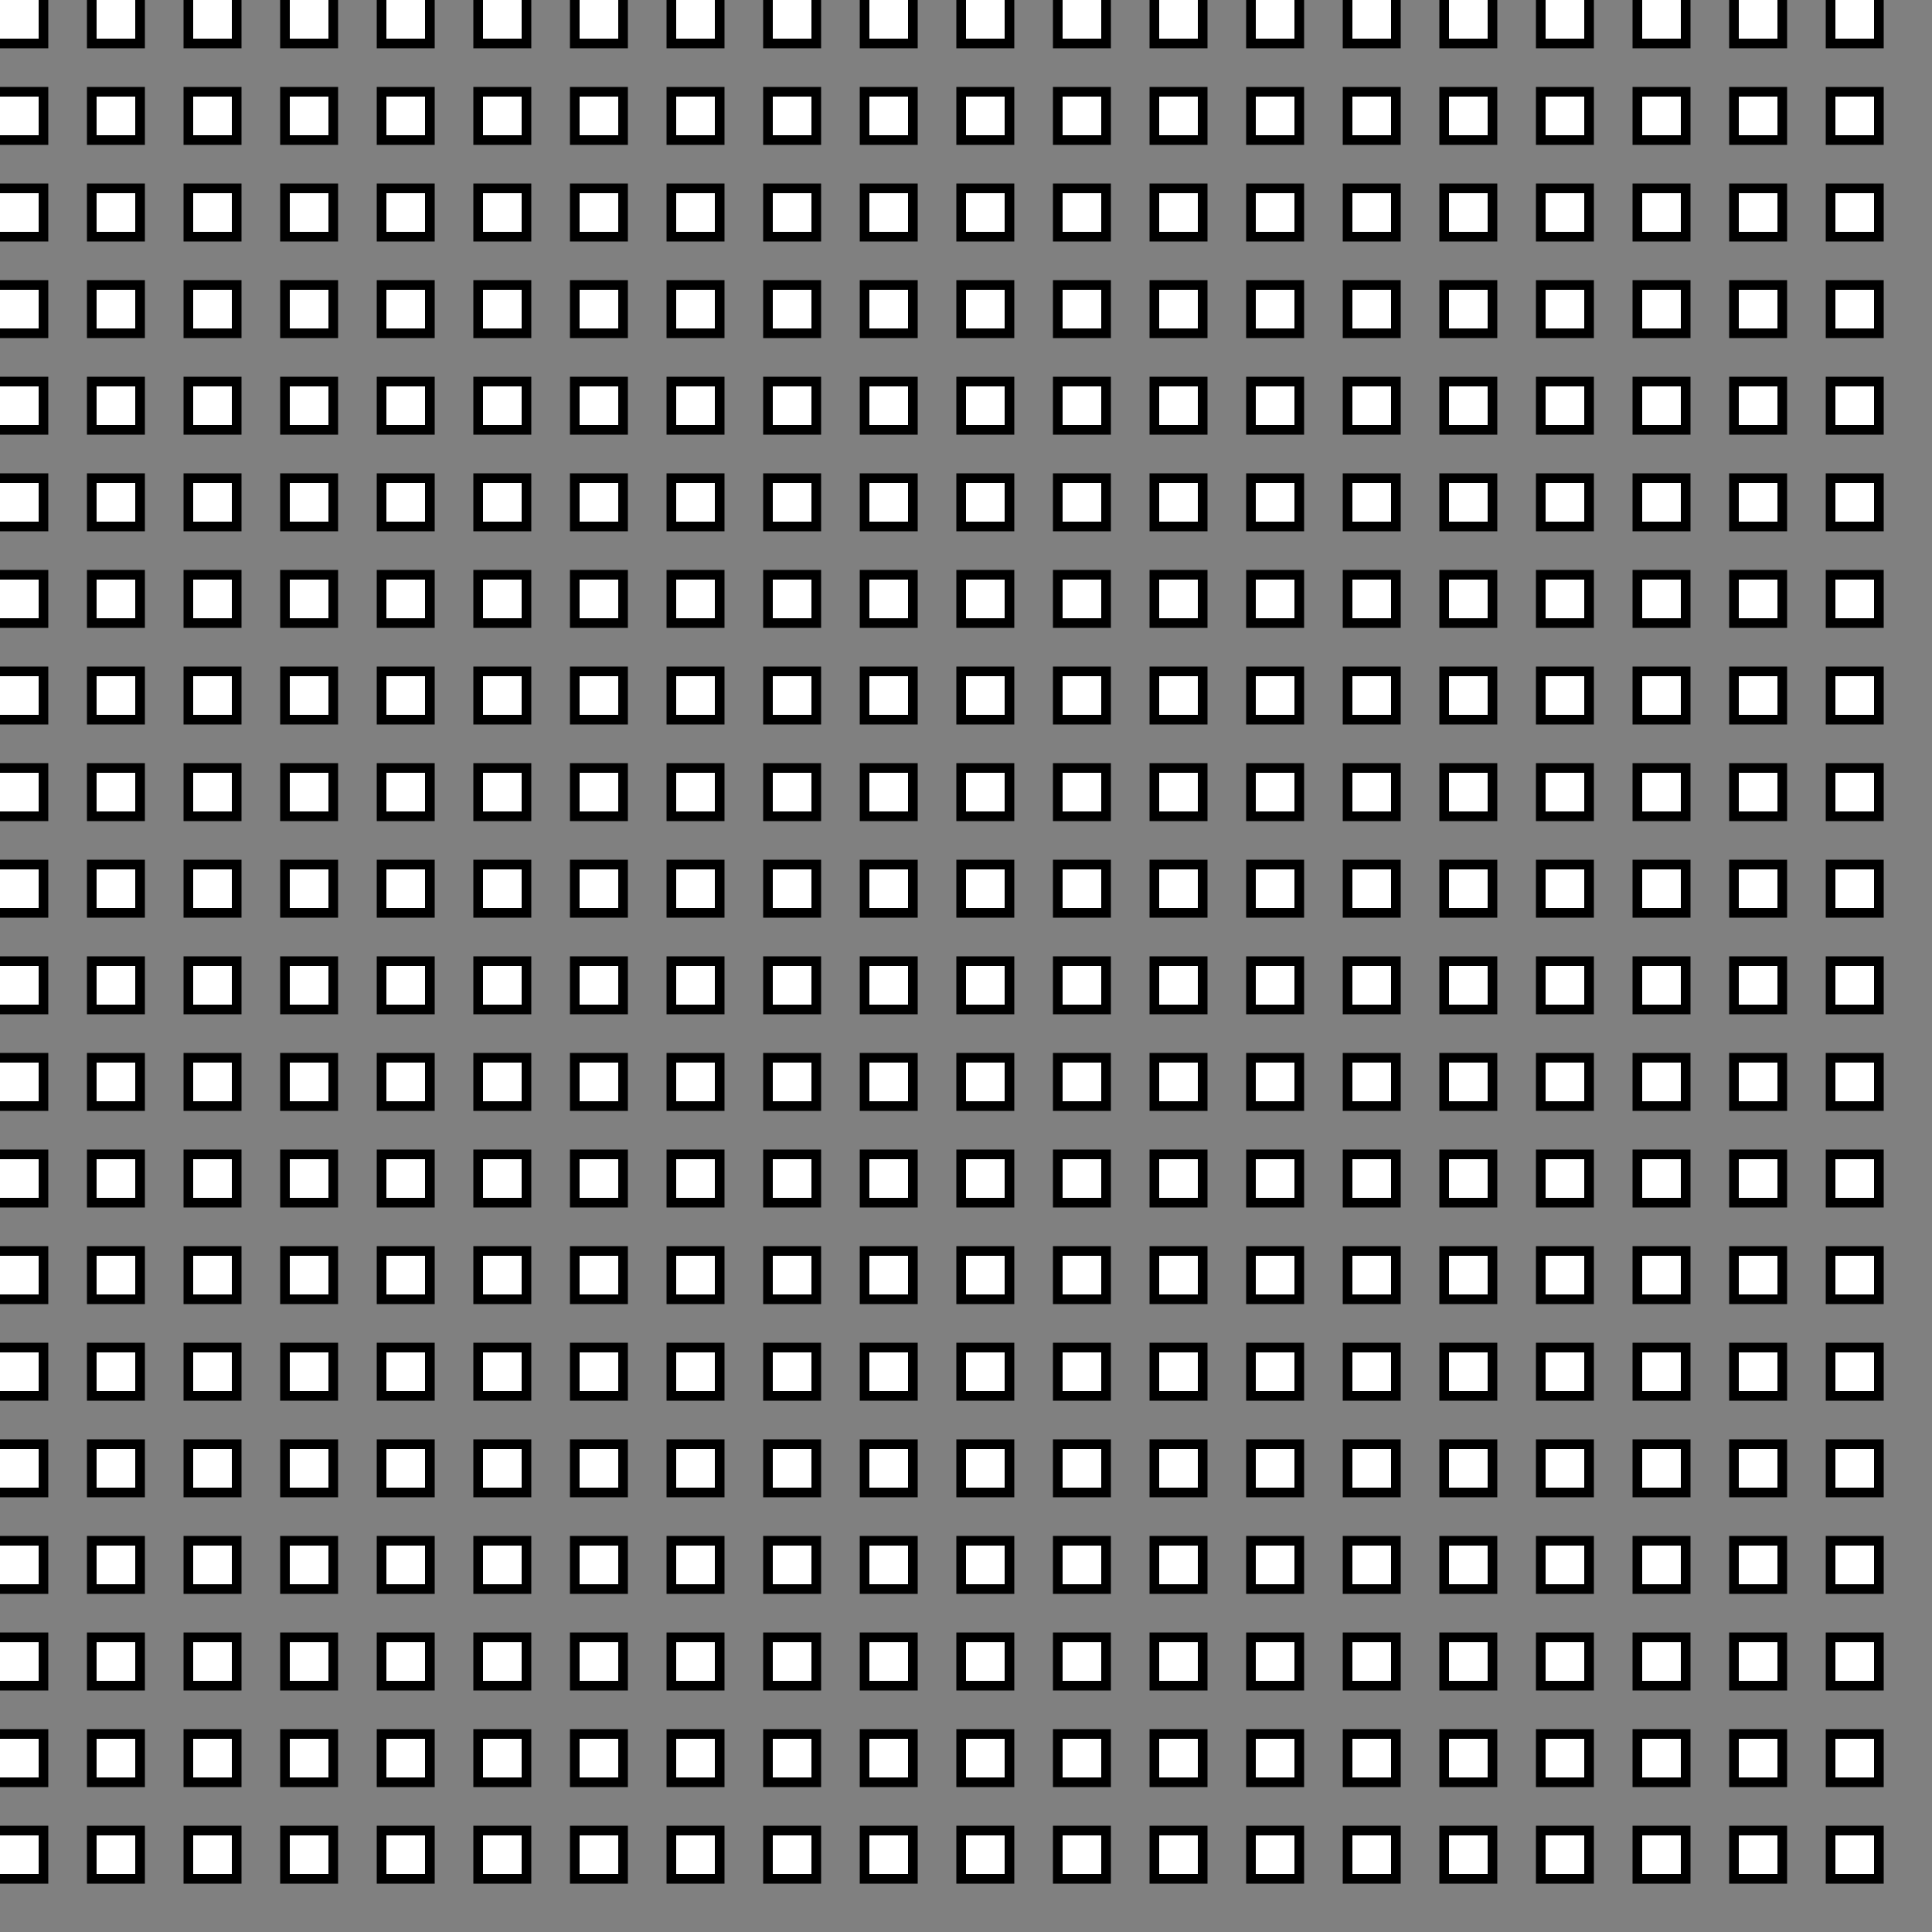 <?xml version="1.0" encoding="utf-8"?>
<!-- Generator: Adobe Illustrator 16.0.0, SVG Export Plug-In . SVG Version: 6.00 Build 0)  -->
<!DOCTYPE svg PUBLIC "-//W3C//DTD SVG 1.1//EN" "http://www.w3.org/Graphics/SVG/1.1/DTD/svg11.dtd">
<svg version="1.1" id="Layer_1" xmlns="http://www.w3.org/2000/svg" xmlns:xlink="http://www.w3.org/1999/xlink" x="0px" y="0px"
	 width="200px" height="200px" viewBox="0 0 200 200" enable-background="new 0 0 200 200" xml:space="preserve">
<rect x="0" y="0" width="200" height="200" fill="#808080" stroke="none"/>
<rect x="-0.5" y="-0.5" fill="#FFFFFF" stroke="#000000" stroke-miterlimit="10" width="5" height="5"/>
<rect x="9.5" y="-0.5" fill="#FFFFFF" stroke="#000000" stroke-miterlimit="10" width="5" height="5"/>
<rect x="19.5" y="-0.5" fill="#FFFFFF" stroke="#000000" stroke-miterlimit="10" width="5" height="5"/>
<rect x="29.5" y="-0.5" fill="#FFFFFF" stroke="#000000" stroke-miterlimit="10" width="5" height="5"/>
<rect x="39.5" y="-0.5" fill="#FFFFFF" stroke="#000000" stroke-miterlimit="10" width="5" height="5"/>
<rect x="49.5" y="-0.5" fill="#FFFFFF" stroke="#000000" stroke-miterlimit="10" width="5" height="5"/>
<rect x="59.5" y="-0.5" fill="#FFFFFF" stroke="#000000" stroke-miterlimit="10" width="5" height="5"/>
<rect x="69.5" y="-0.5" fill="#FFFFFF" stroke="#000000" stroke-miterlimit="10" width="5" height="5"/>
<rect x="79.5" y="-0.5" fill="#FFFFFF" stroke="#000000" stroke-miterlimit="10" width="5" height="5"/>
<rect x="89.5" y="-0.5" fill="#FFFFFF" stroke="#000000" stroke-miterlimit="10" width="5" height="5"/>
<rect x="-0.5" y="9.5" fill="#FFFFFF" stroke="#000000" stroke-miterlimit="10" width="5" height="5"/>
<rect x="9.5" y="9.5" fill="#FFFFFF" stroke="#000000" stroke-miterlimit="10" width="5" height="5"/>
<rect x="19.5" y="9.5" fill="#FFFFFF" stroke="#000000" stroke-miterlimit="10" width="5" height="5"/>
<rect x="29.5" y="9.5" fill="#FFFFFF" stroke="#000000" stroke-miterlimit="10" width="5" height="5"/>
<rect x="39.5" y="9.5" fill="#FFFFFF" stroke="#000000" stroke-miterlimit="10" width="5" height="5"/>
<rect x="49.5" y="9.5" fill="#FFFFFF" stroke="#000000" stroke-miterlimit="10" width="5" height="5"/>
<rect x="59.5" y="9.5" fill="#FFFFFF" stroke="#000000" stroke-miterlimit="10" width="5" height="5"/>
<rect x="69.5" y="9.5" fill="#FFFFFF" stroke="#000000" stroke-miterlimit="10" width="5" height="5"/>
<rect x="79.5" y="9.5" fill="#FFFFFF" stroke="#000000" stroke-miterlimit="10" width="5" height="5"/>
<rect x="89.5" y="9.5" fill="#FFFFFF" stroke="#000000" stroke-miterlimit="10" width="5" height="5"/>
<rect x="-0.5" y="19.5" fill="#FFFFFF" stroke="#000000" stroke-miterlimit="10" width="5" height="5"/>
<rect x="9.5" y="19.5" fill="#FFFFFF" stroke="#000000" stroke-miterlimit="10" width="5" height="5"/>
<rect x="19.5" y="19.5" fill="#FFFFFF" stroke="#000000" stroke-miterlimit="10" width="5" height="5"/>
<rect x="29.5" y="19.5" fill="#FFFFFF" stroke="#000000" stroke-miterlimit="10" width="5" height="5"/>
<rect x="39.5" y="19.5" fill="#FFFFFF" stroke="#000000" stroke-miterlimit="10" width="5" height="5"/>
<rect x="49.5" y="19.5" fill="#FFFFFF" stroke="#000000" stroke-miterlimit="10" width="5" height="5"/>
<rect x="59.5" y="19.5" fill="#FFFFFF" stroke="#000000" stroke-miterlimit="10" width="5" height="5"/>
<rect x="69.5" y="19.5" fill="#FFFFFF" stroke="#000000" stroke-miterlimit="10" width="5" height="5"/>
<rect x="79.5" y="19.5" fill="#FFFFFF" stroke="#000000" stroke-miterlimit="10" width="5" height="5"/>
<rect x="89.5" y="19.5" fill="#FFFFFF" stroke="#000000" stroke-miterlimit="10" width="5" height="5"/>
<rect x="-0.5" y="29.5" fill="#FFFFFF" stroke="#000000" stroke-miterlimit="10" width="5" height="5"/>
<rect x="9.5" y="29.5" fill="#FFFFFF" stroke="#000000" stroke-miterlimit="10" width="5" height="5"/>
<rect x="19.5" y="29.5" fill="#FFFFFF" stroke="#000000" stroke-miterlimit="10" width="5" height="5"/>
<rect x="29.5" y="29.5" fill="#FFFFFF" stroke="#000000" stroke-miterlimit="10" width="5" height="5"/>
<rect x="39.5" y="29.5" fill="#FFFFFF" stroke="#000000" stroke-miterlimit="10" width="5" height="5"/>
<rect x="49.5" y="29.5" fill="#FFFFFF" stroke="#000000" stroke-miterlimit="10" width="5" height="5"/>
<rect x="59.5" y="29.5" fill="#FFFFFF" stroke="#000000" stroke-miterlimit="10" width="5" height="5"/>
<rect x="69.5" y="29.5" fill="#FFFFFF" stroke="#000000" stroke-miterlimit="10" width="5" height="5"/>
<rect x="79.5" y="29.5" fill="#FFFFFF" stroke="#000000" stroke-miterlimit="10" width="5" height="5"/>
<rect x="89.5" y="29.5" fill="#FFFFFF" stroke="#000000" stroke-miterlimit="10" width="5" height="5"/>
<rect x="-0.5" y="39.5" fill="#FFFFFF" stroke="#000000" stroke-miterlimit="10" width="5" height="5"/>
<rect x="9.5" y="39.5" fill="#FFFFFF" stroke="#000000" stroke-miterlimit="10" width="5" height="5"/>
<rect x="19.5" y="39.5" fill="#FFFFFF" stroke="#000000" stroke-miterlimit="10" width="5" height="5"/>
<rect x="29.5" y="39.5" fill="#FFFFFF" stroke="#000000" stroke-miterlimit="10" width="5" height="5"/>
<rect x="39.5" y="39.5" fill="#FFFFFF" stroke="#000000" stroke-miterlimit="10" width="5" height="5"/>
<rect x="49.5" y="39.5" fill="#FFFFFF" stroke="#000000" stroke-miterlimit="10" width="5" height="5"/>
<rect x="59.5" y="39.5" fill="#FFFFFF" stroke="#000000" stroke-miterlimit="10" width="5" height="5"/>
<rect x="69.5" y="39.5" fill="#FFFFFF" stroke="#000000" stroke-miterlimit="10" width="5" height="5"/>
<rect x="79.5" y="39.5" fill="#FFFFFF" stroke="#000000" stroke-miterlimit="10" width="5" height="5"/>
<rect x="89.5" y="39.5" fill="#FFFFFF" stroke="#000000" stroke-miterlimit="10" width="5" height="5"/>
<rect x="-0.5" y="49.5" fill="#FFFFFF" stroke="#000000" stroke-miterlimit="10" width="5" height="5"/>
<rect x="9.5" y="49.5" fill="#FFFFFF" stroke="#000000" stroke-miterlimit="10" width="5" height="5"/>
<rect x="19.5" y="49.5" fill="#FFFFFF" stroke="#000000" stroke-miterlimit="10" width="5" height="5"/>
<rect x="29.5" y="49.5" fill="#FFFFFF" stroke="#000000" stroke-miterlimit="10" width="5" height="5"/>
<rect x="39.5" y="49.5" fill="#FFFFFF" stroke="#000000" stroke-miterlimit="10" width="5" height="5"/>
<rect x="49.5" y="49.5" fill="#FFFFFF" stroke="#000000" stroke-miterlimit="10" width="5" height="5"/>
<rect x="59.5" y="49.5" fill="#FFFFFF" stroke="#000000" stroke-miterlimit="10" width="5" height="5"/>
<rect x="69.5" y="49.5" fill="#FFFFFF" stroke="#000000" stroke-miterlimit="10" width="5" height="5"/>
<rect x="79.5" y="49.5" fill="#FFFFFF" stroke="#000000" stroke-miterlimit="10" width="5" height="5"/>
<rect x="89.5" y="49.5" fill="#FFFFFF" stroke="#000000" stroke-miterlimit="10" width="5" height="5"/>
<rect x="-0.5" y="59.5" fill="#FFFFFF" stroke="#000000" stroke-miterlimit="10" width="5" height="5"/>
<rect x="9.5" y="59.5" fill="#FFFFFF" stroke="#000000" stroke-miterlimit="10" width="5" height="5"/>
<rect x="19.5" y="59.5" fill="#FFFFFF" stroke="#000000" stroke-miterlimit="10" width="5" height="5"/>
<rect x="29.5" y="59.5" fill="#FFFFFF" stroke="#000000" stroke-miterlimit="10" width="5" height="5"/>
<rect x="39.5" y="59.5" fill="#FFFFFF" stroke="#000000" stroke-miterlimit="10" width="5" height="5"/>
<rect x="49.5" y="59.5" fill="#FFFFFF" stroke="#000000" stroke-miterlimit="10" width="5" height="5"/>
<rect x="59.5" y="59.5" fill="#FFFFFF" stroke="#000000" stroke-miterlimit="10" width="5" height="5"/>
<rect x="69.5" y="59.5" fill="#FFFFFF" stroke="#000000" stroke-miterlimit="10" width="5" height="5"/>
<rect x="79.5" y="59.5" fill="#FFFFFF" stroke="#000000" stroke-miterlimit="10" width="5" height="5"/>
<rect x="89.5" y="59.5" fill="#FFFFFF" stroke="#000000" stroke-miterlimit="10" width="5" height="5"/>
<rect x="-0.5" y="69.5" fill="#FFFFFF" stroke="#000000" stroke-miterlimit="10" width="5" height="5"/>
<rect x="9.5" y="69.5" fill="#FFFFFF" stroke="#000000" stroke-miterlimit="10" width="5" height="5"/>
<rect x="19.5" y="69.5" fill="#FFFFFF" stroke="#000000" stroke-miterlimit="10" width="5" height="5"/>
<rect x="29.5" y="69.5" fill="#FFFFFF" stroke="#000000" stroke-miterlimit="10" width="5" height="5"/>
<rect x="39.5" y="69.5" fill="#FFFFFF" stroke="#000000" stroke-miterlimit="10" width="5" height="5"/>
<rect x="49.5" y="69.5" fill="#FFFFFF" stroke="#000000" stroke-miterlimit="10" width="5" height="5"/>
<rect x="59.5" y="69.5" fill="#FFFFFF" stroke="#000000" stroke-miterlimit="10" width="5" height="5"/>
<rect x="69.5" y="69.5" fill="#FFFFFF" stroke="#000000" stroke-miterlimit="10" width="5" height="5"/>
<rect x="79.5" y="69.5" fill="#FFFFFF" stroke="#000000" stroke-miterlimit="10" width="5" height="5"/>
<rect x="89.5" y="69.5" fill="#FFFFFF" stroke="#000000" stroke-miterlimit="10" width="5" height="5"/>
<rect x="-0.5" y="79.5" fill="#FFFFFF" stroke="#000000" stroke-miterlimit="10" width="5" height="5"/>
<rect x="9.5" y="79.5" fill="#FFFFFF" stroke="#000000" stroke-miterlimit="10" width="5" height="5"/>
<rect x="19.5" y="79.5" fill="#FFFFFF" stroke="#000000" stroke-miterlimit="10" width="5" height="5"/>
<rect x="29.5" y="79.5" fill="#FFFFFF" stroke="#000000" stroke-miterlimit="10" width="5" height="5"/>
<rect x="39.5" y="79.5" fill="#FFFFFF" stroke="#000000" stroke-miterlimit="10" width="5" height="5"/>
<rect x="49.5" y="79.5" fill="#FFFFFF" stroke="#000000" stroke-miterlimit="10" width="5" height="5"/>
<rect x="59.5" y="79.5" fill="#FFFFFF" stroke="#000000" stroke-miterlimit="10" width="5" height="5"/>
<rect x="69.5" y="79.5" fill="#FFFFFF" stroke="#000000" stroke-miterlimit="10" width="5" height="5"/>
<rect x="79.5" y="79.5" fill="#FFFFFF" stroke="#000000" stroke-miterlimit="10" width="5" height="5"/>
<rect x="89.5" y="79.5" fill="#FFFFFF" stroke="#000000" stroke-miterlimit="10" width="5" height="5"/>
<rect x="-0.5" y="89.5" fill="#FFFFFF" stroke="#000000" stroke-miterlimit="10" width="5" height="5"/>
<rect x="9.5" y="89.5" fill="#FFFFFF" stroke="#000000" stroke-miterlimit="10" width="5" height="5"/>
<rect x="19.5" y="89.5" fill="#FFFFFF" stroke="#000000" stroke-miterlimit="10" width="5" height="5"/>
<rect x="29.5" y="89.5" fill="#FFFFFF" stroke="#000000" stroke-miterlimit="10" width="5" height="5"/>
<rect x="39.5" y="89.5" fill="#FFFFFF" stroke="#000000" stroke-miterlimit="10" width="5" height="5"/>
<rect x="49.5" y="89.5" fill="#FFFFFF" stroke="#000000" stroke-miterlimit="10" width="5" height="5"/>
<rect x="59.5" y="89.5" fill="#FFFFFF" stroke="#000000" stroke-miterlimit="10" width="5" height="5"/>
<rect x="69.5" y="89.5" fill="#FFFFFF" stroke="#000000" stroke-miterlimit="10" width="5" height="5"/>
<rect x="79.5" y="89.5" fill="#FFFFFF" stroke="#000000" stroke-miterlimit="10" width="5" height="5"/>
<rect x="89.5" y="89.5" fill="#FFFFFF" stroke="#000000" stroke-miterlimit="10" width="5" height="5"/>
<rect x="99.5" y="-0.5" fill="#FFFFFF" stroke="#000000" stroke-miterlimit="10" width="5" height="5"/>
<rect x="109.5" y="-0.5" fill="#FFFFFF" stroke="#000000" stroke-miterlimit="10" width="5" height="5"/>
<rect x="119.5" y="-0.5" fill="#FFFFFF" stroke="#000000" stroke-miterlimit="10" width="5" height="5"/>
<rect x="129.5" y="-0.5" fill="#FFFFFF" stroke="#000000" stroke-miterlimit="10" width="5" height="5"/>
<rect x="139.5" y="-0.5" fill="#FFFFFF" stroke="#000000" stroke-miterlimit="10" width="5" height="5"/>
<rect x="149.5" y="-0.5" fill="#FFFFFF" stroke="#000000" stroke-miterlimit="10" width="5" height="5"/>
<rect x="159.5" y="-0.5" fill="#FFFFFF" stroke="#000000" stroke-miterlimit="10" width="5" height="5"/>
<rect x="169.5" y="-0.5" fill="#FFFFFF" stroke="#000000" stroke-miterlimit="10" width="5" height="5"/>
<rect x="179.5" y="-0.5" fill="#FFFFFF" stroke="#000000" stroke-miterlimit="10" width="5" height="5"/>
<rect x="189.5" y="-0.5" fill="#FFFFFF" stroke="#000000" stroke-miterlimit="10" width="5" height="5"/>
<rect x="99.5" y="9.5" fill="#FFFFFF" stroke="#000000" stroke-miterlimit="10" width="5" height="5"/>
<rect x="109.5" y="9.5" fill="#FFFFFF" stroke="#000000" stroke-miterlimit="10" width="5" height="5"/>
<rect x="119.5" y="9.5" fill="#FFFFFF" stroke="#000000" stroke-miterlimit="10" width="5" height="5"/>
<rect x="129.5" y="9.5" fill="#FFFFFF" stroke="#000000" stroke-miterlimit="10" width="5" height="5"/>
<rect x="139.5" y="9.5" fill="#FFFFFF" stroke="#000000" stroke-miterlimit="10" width="5" height="5"/>
<rect x="149.5" y="9.5" fill="#FFFFFF" stroke="#000000" stroke-miterlimit="10" width="5" height="5"/>
<rect x="159.5" y="9.5" fill="#FFFFFF" stroke="#000000" stroke-miterlimit="10" width="5" height="5"/>
<rect x="169.5" y="9.5" fill="#FFFFFF" stroke="#000000" stroke-miterlimit="10" width="5" height="5"/>
<rect x="179.5" y="9.5" fill="#FFFFFF" stroke="#000000" stroke-miterlimit="10" width="5" height="5"/>
<rect x="189.5" y="9.5" fill="#FFFFFF" stroke="#000000" stroke-miterlimit="10" width="5" height="5"/>
<rect x="99.5" y="19.5" fill="#FFFFFF" stroke="#000000" stroke-miterlimit="10" width="5" height="5"/>
<rect x="109.5" y="19.5" fill="#FFFFFF" stroke="#000000" stroke-miterlimit="10" width="5" height="5"/>
<rect x="119.5" y="19.5" fill="#FFFFFF" stroke="#000000" stroke-miterlimit="10" width="5" height="5"/>
<rect x="129.5" y="19.5" fill="#FFFFFF" stroke="#000000" stroke-miterlimit="10" width="5" height="5"/>
<rect x="139.5" y="19.5" fill="#FFFFFF" stroke="#000000" stroke-miterlimit="10" width="5" height="5"/>
<rect x="149.5" y="19.5" fill="#FFFFFF" stroke="#000000" stroke-miterlimit="10" width="5" height="5"/>
<rect x="159.5" y="19.5" fill="#FFFFFF" stroke="#000000" stroke-miterlimit="10" width="5" height="5"/>
<rect x="169.5" y="19.5" fill="#FFFFFF" stroke="#000000" stroke-miterlimit="10" width="5" height="5"/>
<rect x="179.5" y="19.5" fill="#FFFFFF" stroke="#000000" stroke-miterlimit="10" width="5" height="5"/>
<rect x="189.5" y="19.5" fill="#FFFFFF" stroke="#000000" stroke-miterlimit="10" width="5" height="5"/>
<rect x="99.5" y="29.5" fill="#FFFFFF" stroke="#000000" stroke-miterlimit="10" width="5" height="5"/>
<rect x="109.5" y="29.5" fill="#FFFFFF" stroke="#000000" stroke-miterlimit="10" width="5" height="5"/>
<rect x="119.5" y="29.5" fill="#FFFFFF" stroke="#000000" stroke-miterlimit="10" width="5" height="5"/>
<rect x="129.5" y="29.5" fill="#FFFFFF" stroke="#000000" stroke-miterlimit="10" width="5" height="5"/>
<rect x="139.5" y="29.5" fill="#FFFFFF" stroke="#000000" stroke-miterlimit="10" width="5" height="5"/>
<rect x="149.5" y="29.5" fill="#FFFFFF" stroke="#000000" stroke-miterlimit="10" width="5" height="5"/>
<rect x="159.5" y="29.5" fill="#FFFFFF" stroke="#000000" stroke-miterlimit="10" width="5" height="5"/>
<rect x="169.5" y="29.5" fill="#FFFFFF" stroke="#000000" stroke-miterlimit="10" width="5" height="5"/>
<rect x="179.5" y="29.5" fill="#FFFFFF" stroke="#000000" stroke-miterlimit="10" width="5" height="5"/>
<rect x="189.5" y="29.5" fill="#FFFFFF" stroke="#000000" stroke-miterlimit="10" width="5" height="5"/>
<rect x="99.5" y="39.5" fill="#FFFFFF" stroke="#000000" stroke-miterlimit="10" width="5" height="5"/>
<rect x="109.5" y="39.5" fill="#FFFFFF" stroke="#000000" stroke-miterlimit="10" width="5" height="5"/>
<rect x="119.5" y="39.5" fill="#FFFFFF" stroke="#000000" stroke-miterlimit="10" width="5" height="5"/>
<rect x="129.5" y="39.5" fill="#FFFFFF" stroke="#000000" stroke-miterlimit="10" width="5" height="5"/>
<rect x="139.5" y="39.5" fill="#FFFFFF" stroke="#000000" stroke-miterlimit="10" width="5" height="5"/>
<rect x="149.5" y="39.5" fill="#FFFFFF" stroke="#000000" stroke-miterlimit="10" width="5" height="5"/>
<rect x="159.5" y="39.5" fill="#FFFFFF" stroke="#000000" stroke-miterlimit="10" width="5" height="5"/>
<rect x="169.5" y="39.5" fill="#FFFFFF" stroke="#000000" stroke-miterlimit="10" width="5" height="5"/>
<rect x="179.5" y="39.5" fill="#FFFFFF" stroke="#000000" stroke-miterlimit="10" width="5" height="5"/>
<rect x="189.5" y="39.5" fill="#FFFFFF" stroke="#000000" stroke-miterlimit="10" width="5" height="5"/>
<rect x="99.5" y="49.5" fill="#FFFFFF" stroke="#000000" stroke-miterlimit="10" width="5" height="5"/>
<rect x="109.5" y="49.5" fill="#FFFFFF" stroke="#000000" stroke-miterlimit="10" width="5" height="5"/>
<rect x="119.5" y="49.5" fill="#FFFFFF" stroke="#000000" stroke-miterlimit="10" width="5" height="5"/>
<rect x="129.5" y="49.5" fill="#FFFFFF" stroke="#000000" stroke-miterlimit="10" width="5" height="5"/>
<rect x="139.5" y="49.5" fill="#FFFFFF" stroke="#000000" stroke-miterlimit="10" width="5" height="5"/>
<rect x="149.5" y="49.5" fill="#FFFFFF" stroke="#000000" stroke-miterlimit="10" width="5" height="5"/>
<rect x="159.5" y="49.5" fill="#FFFFFF" stroke="#000000" stroke-miterlimit="10" width="5" height="5"/>
<rect x="169.5" y="49.5" fill="#FFFFFF" stroke="#000000" stroke-miterlimit="10" width="5" height="5"/>
<rect x="179.5" y="49.5" fill="#FFFFFF" stroke="#000000" stroke-miterlimit="10" width="5" height="5"/>
<rect x="189.5" y="49.5" fill="#FFFFFF" stroke="#000000" stroke-miterlimit="10" width="5" height="5"/>
<rect x="99.5" y="59.5" fill="#FFFFFF" stroke="#000000" stroke-miterlimit="10" width="5" height="5"/>
<rect x="109.5" y="59.5" fill="#FFFFFF" stroke="#000000" stroke-miterlimit="10" width="5" height="5"/>
<rect x="119.5" y="59.5" fill="#FFFFFF" stroke="#000000" stroke-miterlimit="10" width="5" height="5"/>
<rect x="129.5" y="59.5" fill="#FFFFFF" stroke="#000000" stroke-miterlimit="10" width="5" height="5"/>
<rect x="139.5" y="59.5" fill="#FFFFFF" stroke="#000000" stroke-miterlimit="10" width="5" height="5"/>
<rect x="149.5" y="59.5" fill="#FFFFFF" stroke="#000000" stroke-miterlimit="10" width="5" height="5"/>
<rect x="159.5" y="59.5" fill="#FFFFFF" stroke="#000000" stroke-miterlimit="10" width="5" height="5"/>
<rect x="169.5" y="59.5" fill="#FFFFFF" stroke="#000000" stroke-miterlimit="10" width="5" height="5"/>
<rect x="179.5" y="59.5" fill="#FFFFFF" stroke="#000000" stroke-miterlimit="10" width="5" height="5"/>
<rect x="189.5" y="59.5" fill="#FFFFFF" stroke="#000000" stroke-miterlimit="10" width="5" height="5"/>
<rect x="99.5" y="69.5" fill="#FFFFFF" stroke="#000000" stroke-miterlimit="10" width="5" height="5"/>
<rect x="109.5" y="69.5" fill="#FFFFFF" stroke="#000000" stroke-miterlimit="10" width="5" height="5"/>
<rect x="119.5" y="69.5" fill="#FFFFFF" stroke="#000000" stroke-miterlimit="10" width="5" height="5"/>
<rect x="129.5" y="69.5" fill="#FFFFFF" stroke="#000000" stroke-miterlimit="10" width="5" height="5"/>
<rect x="139.5" y="69.5" fill="#FFFFFF" stroke="#000000" stroke-miterlimit="10" width="5" height="5"/>
<rect x="149.5" y="69.5" fill="#FFFFFF" stroke="#000000" stroke-miterlimit="10" width="5" height="5"/>
<rect x="159.5" y="69.5" fill="#FFFFFF" stroke="#000000" stroke-miterlimit="10" width="5" height="5"/>
<rect x="169.5" y="69.5" fill="#FFFFFF" stroke="#000000" stroke-miterlimit="10" width="5" height="5"/>
<rect x="179.5" y="69.5" fill="#FFFFFF" stroke="#000000" stroke-miterlimit="10" width="5" height="5"/>
<rect x="189.5" y="69.5" fill="#FFFFFF" stroke="#000000" stroke-miterlimit="10" width="5" height="5"/>
<rect x="99.5" y="79.5" fill="#FFFFFF" stroke="#000000" stroke-miterlimit="10" width="5" height="5"/>
<rect x="109.5" y="79.5" fill="#FFFFFF" stroke="#000000" stroke-miterlimit="10" width="5" height="5"/>
<rect x="119.5" y="79.5" fill="#FFFFFF" stroke="#000000" stroke-miterlimit="10" width="5" height="5"/>
<rect x="129.5" y="79.5" fill="#FFFFFF" stroke="#000000" stroke-miterlimit="10" width="5" height="5"/>
<rect x="139.5" y="79.5" fill="#FFFFFF" stroke="#000000" stroke-miterlimit="10" width="5" height="5"/>
<rect x="149.5" y="79.5" fill="#FFFFFF" stroke="#000000" stroke-miterlimit="10" width="5" height="5"/>
<rect x="159.5" y="79.5" fill="#FFFFFF" stroke="#000000" stroke-miterlimit="10" width="5" height="5"/>
<rect x="169.5" y="79.5" fill="#FFFFFF" stroke="#000000" stroke-miterlimit="10" width="5" height="5"/>
<rect x="179.5" y="79.5" fill="#FFFFFF" stroke="#000000" stroke-miterlimit="10" width="5" height="5"/>
<rect x="189.5" y="79.5" fill="#FFFFFF" stroke="#000000" stroke-miterlimit="10" width="5" height="5"/>
<rect x="99.5" y="89.5" fill="#FFFFFF" stroke="#000000" stroke-miterlimit="10" width="5" height="5"/>
<rect x="109.5" y="89.5" fill="#FFFFFF" stroke="#000000" stroke-miterlimit="10" width="5" height="5"/>
<rect x="119.5" y="89.5" fill="#FFFFFF" stroke="#000000" stroke-miterlimit="10" width="5" height="5"/>
<rect x="129.5" y="89.5" fill="#FFFFFF" stroke="#000000" stroke-miterlimit="10" width="5" height="5"/>
<rect x="139.5" y="89.5" fill="#FFFFFF" stroke="#000000" stroke-miterlimit="10" width="5" height="5"/>
<rect x="149.5" y="89.5" fill="#FFFFFF" stroke="#000000" stroke-miterlimit="10" width="5" height="5"/>
<rect x="159.5" y="89.5" fill="#FFFFFF" stroke="#000000" stroke-miterlimit="10" width="5" height="5"/>
<rect x="169.5" y="89.5" fill="#FFFFFF" stroke="#000000" stroke-miterlimit="10" width="5" height="5"/>
<rect x="179.5" y="89.5" fill="#FFFFFF" stroke="#000000" stroke-miterlimit="10" width="5" height="5"/>
<rect x="189.5" y="89.5" fill="#FFFFFF" stroke="#000000" stroke-miterlimit="10" width="5" height="5"/>
<rect x="-0.5" y="99.5" fill="#FFFFFF" stroke="#000000" stroke-miterlimit="10" width="5" height="5"/>
<rect x="9.5" y="99.5" fill="#FFFFFF" stroke="#000000" stroke-miterlimit="10" width="5" height="5"/>
<rect x="19.5" y="99.5" fill="#FFFFFF" stroke="#000000" stroke-miterlimit="10" width="5" height="5"/>
<rect x="29.5" y="99.5" fill="#FFFFFF" stroke="#000000" stroke-miterlimit="10" width="5" height="5"/>
<rect x="39.5" y="99.5" fill="#FFFFFF" stroke="#000000" stroke-miterlimit="10" width="5" height="5"/>
<rect x="49.5" y="99.5" fill="#FFFFFF" stroke="#000000" stroke-miterlimit="10" width="5" height="5"/>
<rect x="59.5" y="99.5" fill="#FFFFFF" stroke="#000000" stroke-miterlimit="10" width="5" height="5"/>
<rect x="69.5" y="99.5" fill="#FFFFFF" stroke="#000000" stroke-miterlimit="10" width="5" height="5"/>
<rect x="79.5" y="99.5" fill="#FFFFFF" stroke="#000000" stroke-miterlimit="10" width="5" height="5"/>
<rect x="89.5" y="99.5" fill="#FFFFFF" stroke="#000000" stroke-miterlimit="10" width="5" height="5"/>
<rect x="-0.5" y="109.5" fill="#FFFFFF" stroke="#000000" stroke-miterlimit="10" width="5" height="5"/>
<rect x="9.5" y="109.5" fill="#FFFFFF" stroke="#000000" stroke-miterlimit="10" width="5" height="5"/>
<rect x="19.5" y="109.5" fill="#FFFFFF" stroke="#000000" stroke-miterlimit="10" width="5" height="5"/>
<rect x="29.5" y="109.5" fill="#FFFFFF" stroke="#000000" stroke-miterlimit="10" width="5" height="5"/>
<rect x="39.5" y="109.5" fill="#FFFFFF" stroke="#000000" stroke-miterlimit="10" width="5" height="5"/>
<rect x="49.5" y="109.5" fill="#FFFFFF" stroke="#000000" stroke-miterlimit="10" width="5" height="5"/>
<rect x="59.5" y="109.5" fill="#FFFFFF" stroke="#000000" stroke-miterlimit="10" width="5" height="5"/>
<rect x="69.5" y="109.5" fill="#FFFFFF" stroke="#000000" stroke-miterlimit="10" width="5" height="5"/>
<rect x="79.5" y="109.5" fill="#FFFFFF" stroke="#000000" stroke-miterlimit="10" width="5" height="5"/>
<rect x="89.5" y="109.5" fill="#FFFFFF" stroke="#000000" stroke-miterlimit="10" width="5" height="5"/>
<rect x="-0.5" y="119.5" fill="#FFFFFF" stroke="#000000" stroke-miterlimit="10" width="5" height="5"/>
<rect x="9.5" y="119.5" fill="#FFFFFF" stroke="#000000" stroke-miterlimit="10" width="5" height="5"/>
<rect x="19.5" y="119.5" fill="#FFFFFF" stroke="#000000" stroke-miterlimit="10" width="5" height="5"/>
<rect x="29.5" y="119.5" fill="#FFFFFF" stroke="#000000" stroke-miterlimit="10" width="5" height="5"/>
<rect x="39.5" y="119.5" fill="#FFFFFF" stroke="#000000" stroke-miterlimit="10" width="5" height="5"/>
<rect x="49.5" y="119.5" fill="#FFFFFF" stroke="#000000" stroke-miterlimit="10" width="5" height="5"/>
<rect x="59.5" y="119.5" fill="#FFFFFF" stroke="#000000" stroke-miterlimit="10" width="5" height="5"/>
<rect x="69.5" y="119.5" fill="#FFFFFF" stroke="#000000" stroke-miterlimit="10" width="5" height="5"/>
<rect x="79.5" y="119.5" fill="#FFFFFF" stroke="#000000" stroke-miterlimit="10" width="5" height="5"/>
<rect x="89.5" y="119.5" fill="#FFFFFF" stroke="#000000" stroke-miterlimit="10" width="5" height="5"/>
<rect x="-0.5" y="129.5" fill="#FFFFFF" stroke="#000000" stroke-miterlimit="10" width="5" height="5"/>
<rect x="9.5" y="129.5" fill="#FFFFFF" stroke="#000000" stroke-miterlimit="10" width="5" height="5"/>
<rect x="19.5" y="129.5" fill="#FFFFFF" stroke="#000000" stroke-miterlimit="10" width="5" height="5"/>
<rect x="29.5" y="129.5" fill="#FFFFFF" stroke="#000000" stroke-miterlimit="10" width="5" height="5"/>
<rect x="39.5" y="129.5" fill="#FFFFFF" stroke="#000000" stroke-miterlimit="10" width="5" height="5"/>
<rect x="49.5" y="129.5" fill="#FFFFFF" stroke="#000000" stroke-miterlimit="10" width="5" height="5"/>
<rect x="59.5" y="129.5" fill="#FFFFFF" stroke="#000000" stroke-miterlimit="10" width="5" height="5"/>
<rect x="69.5" y="129.5" fill="#FFFFFF" stroke="#000000" stroke-miterlimit="10" width="5" height="5"/>
<rect x="79.5" y="129.5" fill="#FFFFFF" stroke="#000000" stroke-miterlimit="10" width="5" height="5"/>
<rect x="89.5" y="129.5" fill="#FFFFFF" stroke="#000000" stroke-miterlimit="10" width="5" height="5"/>
<rect x="-0.5" y="139.5" fill="#FFFFFF" stroke="#000000" stroke-miterlimit="10" width="5" height="5"/>
<rect x="9.5" y="139.5" fill="#FFFFFF" stroke="#000000" stroke-miterlimit="10" width="5" height="5"/>
<rect x="19.5" y="139.5" fill="#FFFFFF" stroke="#000000" stroke-miterlimit="10" width="5" height="5"/>
<rect x="29.5" y="139.5" fill="#FFFFFF" stroke="#000000" stroke-miterlimit="10" width="5" height="5"/>
<rect x="39.5" y="139.5" fill="#FFFFFF" stroke="#000000" stroke-miterlimit="10" width="5" height="5"/>
<rect x="49.5" y="139.5" fill="#FFFFFF" stroke="#000000" stroke-miterlimit="10" width="5" height="5"/>
<rect x="59.5" y="139.5" fill="#FFFFFF" stroke="#000000" stroke-miterlimit="10" width="5" height="5"/>
<rect x="69.5" y="139.5" fill="#FFFFFF" stroke="#000000" stroke-miterlimit="10" width="5" height="5"/>
<rect x="79.5" y="139.5" fill="#FFFFFF" stroke="#000000" stroke-miterlimit="10" width="5" height="5"/>
<rect x="89.5" y="139.5" fill="#FFFFFF" stroke="#000000" stroke-miterlimit="10" width="5" height="5"/>
<rect x="-0.5" y="149.5" fill="#FFFFFF" stroke="#000000" stroke-miterlimit="10" width="5" height="5"/>
<rect x="9.5" y="149.5" fill="#FFFFFF" stroke="#000000" stroke-miterlimit="10" width="5" height="5"/>
<rect x="19.5" y="149.5" fill="#FFFFFF" stroke="#000000" stroke-miterlimit="10" width="5" height="5"/>
<rect x="29.5" y="149.5" fill="#FFFFFF" stroke="#000000" stroke-miterlimit="10" width="5" height="5"/>
<rect x="39.5" y="149.5" fill="#FFFFFF" stroke="#000000" stroke-miterlimit="10" width="5" height="5"/>
<rect x="49.5" y="149.5" fill="#FFFFFF" stroke="#000000" stroke-miterlimit="10" width="5" height="5"/>
<rect x="59.5" y="149.5" fill="#FFFFFF" stroke="#000000" stroke-miterlimit="10" width="5" height="5"/>
<rect x="69.5" y="149.5" fill="#FFFFFF" stroke="#000000" stroke-miterlimit="10" width="5" height="5"/>
<rect x="79.5" y="149.5" fill="#FFFFFF" stroke="#000000" stroke-miterlimit="10" width="5" height="5"/>
<rect x="89.5" y="149.5" fill="#FFFFFF" stroke="#000000" stroke-miterlimit="10" width="5" height="5"/>
<rect x="-0.5" y="159.5" fill="#FFFFFF" stroke="#000000" stroke-miterlimit="10" width="5" height="5"/>
<rect x="9.5" y="159.5" fill="#FFFFFF" stroke="#000000" stroke-miterlimit="10" width="5" height="5"/>
<rect x="19.5" y="159.5" fill="#FFFFFF" stroke="#000000" stroke-miterlimit="10" width="5" height="5"/>
<rect x="29.5" y="159.5" fill="#FFFFFF" stroke="#000000" stroke-miterlimit="10" width="5" height="5"/>
<rect x="39.5" y="159.5" fill="#FFFFFF" stroke="#000000" stroke-miterlimit="10" width="5" height="5"/>
<rect x="49.5" y="159.5" fill="#FFFFFF" stroke="#000000" stroke-miterlimit="10" width="5" height="5"/>
<rect x="59.5" y="159.5" fill="#FFFFFF" stroke="#000000" stroke-miterlimit="10" width="5" height="5"/>
<rect x="69.5" y="159.5" fill="#FFFFFF" stroke="#000000" stroke-miterlimit="10" width="5" height="5"/>
<rect x="79.5" y="159.5" fill="#FFFFFF" stroke="#000000" stroke-miterlimit="10" width="5" height="5"/>
<rect x="89.5" y="159.5" fill="#FFFFFF" stroke="#000000" stroke-miterlimit="10" width="5" height="5"/>
<rect x="-0.5" y="169.5" fill="#FFFFFF" stroke="#000000" stroke-miterlimit="10" width="5" height="5"/>
<rect x="9.5" y="169.5" fill="#FFFFFF" stroke="#000000" stroke-miterlimit="10" width="5" height="5"/>
<rect x="19.5" y="169.5" fill="#FFFFFF" stroke="#000000" stroke-miterlimit="10" width="5" height="5"/>
<rect x="29.5" y="169.5" fill="#FFFFFF" stroke="#000000" stroke-miterlimit="10" width="5" height="5"/>
<rect x="39.5" y="169.5" fill="#FFFFFF" stroke="#000000" stroke-miterlimit="10" width="5" height="5"/>
<rect x="49.5" y="169.5" fill="#FFFFFF" stroke="#000000" stroke-miterlimit="10" width="5" height="5"/>
<rect x="59.5" y="169.5" fill="#FFFFFF" stroke="#000000" stroke-miterlimit="10" width="5" height="5"/>
<rect x="69.5" y="169.5" fill="#FFFFFF" stroke="#000000" stroke-miterlimit="10" width="5" height="5"/>
<rect x="79.5" y="169.5" fill="#FFFFFF" stroke="#000000" stroke-miterlimit="10" width="5" height="5"/>
<rect x="89.5" y="169.5" fill="#FFFFFF" stroke="#000000" stroke-miterlimit="10" width="5" height="5"/>
<rect x="-0.5" y="179.5" fill="#FFFFFF" stroke="#000000" stroke-miterlimit="10" width="5" height="5"/>
<rect x="9.5" y="179.5" fill="#FFFFFF" stroke="#000000" stroke-miterlimit="10" width="5" height="5"/>
<rect x="19.5" y="179.5" fill="#FFFFFF" stroke="#000000" stroke-miterlimit="10" width="5" height="5"/>
<rect x="29.5" y="179.5" fill="#FFFFFF" stroke="#000000" stroke-miterlimit="10" width="5" height="5"/>
<rect x="39.5" y="179.5" fill="#FFFFFF" stroke="#000000" stroke-miterlimit="10" width="5" height="5"/>
<rect x="49.5" y="179.5" fill="#FFFFFF" stroke="#000000" stroke-miterlimit="10" width="5" height="5"/>
<rect x="59.5" y="179.5" fill="#FFFFFF" stroke="#000000" stroke-miterlimit="10" width="5" height="5"/>
<rect x="69.5" y="179.5" fill="#FFFFFF" stroke="#000000" stroke-miterlimit="10" width="5" height="5"/>
<rect x="79.5" y="179.5" fill="#FFFFFF" stroke="#000000" stroke-miterlimit="10" width="5" height="5"/>
<rect x="89.5" y="179.5" fill="#FFFFFF" stroke="#000000" stroke-miterlimit="10" width="5" height="5"/>
<rect x="-0.5" y="189.5" fill="#FFFFFF" stroke="#000000" stroke-miterlimit="10" width="5" height="5"/>
<rect x="9.5" y="189.5" fill="#FFFFFF" stroke="#000000" stroke-miterlimit="10" width="5" height="5"/>
<rect x="19.5" y="189.5" fill="#FFFFFF" stroke="#000000" stroke-miterlimit="10" width="5" height="5"/>
<rect x="29.5" y="189.5" fill="#FFFFFF" stroke="#000000" stroke-miterlimit="10" width="5" height="5"/>
<rect x="39.5" y="189.5" fill="#FFFFFF" stroke="#000000" stroke-miterlimit="10" width="5" height="5"/>
<rect x="49.5" y="189.5" fill="#FFFFFF" stroke="#000000" stroke-miterlimit="10" width="5" height="5"/>
<rect x="59.5" y="189.5" fill="#FFFFFF" stroke="#000000" stroke-miterlimit="10" width="5" height="5"/>
<rect x="69.5" y="189.5" fill="#FFFFFF" stroke="#000000" stroke-miterlimit="10" width="5" height="5"/>
<rect x="79.5" y="189.5" fill="#FFFFFF" stroke="#000000" stroke-miterlimit="10" width="5" height="5"/>
<rect x="89.5" y="189.5" fill="#FFFFFF" stroke="#000000" stroke-miterlimit="10" width="5" height="5"/>
<rect x="99.5" y="99.5" fill="#FFFFFF" stroke="#000000" stroke-miterlimit="10" width="5" height="5"/>
<rect x="109.5" y="99.5" fill="#FFFFFF" stroke="#000000" stroke-miterlimit="10" width="5" height="5"/>
<rect x="119.5" y="99.5" fill="#FFFFFF" stroke="#000000" stroke-miterlimit="10" width="5" height="5"/>
<rect x="129.5" y="99.5" fill="#FFFFFF" stroke="#000000" stroke-miterlimit="10" width="5" height="5"/>
<rect x="139.5" y="99.5" fill="#FFFFFF" stroke="#000000" stroke-miterlimit="10" width="5" height="5"/>
<rect x="149.5" y="99.5" fill="#FFFFFF" stroke="#000000" stroke-miterlimit="10" width="5" height="5"/>
<rect x="159.5" y="99.5" fill="#FFFFFF" stroke="#000000" stroke-miterlimit="10" width="5" height="5"/>
<rect x="169.5" y="99.5" fill="#FFFFFF" stroke="#000000" stroke-miterlimit="10" width="5" height="5"/>
<rect x="179.5" y="99.5" fill="#FFFFFF" stroke="#000000" stroke-miterlimit="10" width="5" height="5"/>
<rect x="189.5" y="99.5" fill="#FFFFFF" stroke="#000000" stroke-miterlimit="10" width="5" height="5"/>
<rect x="99.5" y="109.5" fill="#FFFFFF" stroke="#000000" stroke-miterlimit="10" width="5" height="5"/>
<rect x="109.5" y="109.5" fill="#FFFFFF" stroke="#000000" stroke-miterlimit="10" width="5" height="5"/>
<rect x="119.5" y="109.5" fill="#FFFFFF" stroke="#000000" stroke-miterlimit="10" width="5" height="5"/>
<rect x="129.5" y="109.5" fill="#FFFFFF" stroke="#000000" stroke-miterlimit="10" width="5" height="5"/>
<rect x="139.5" y="109.5" fill="#FFFFFF" stroke="#000000" stroke-miterlimit="10" width="5" height="5"/>
<rect x="149.5" y="109.5" fill="#FFFFFF" stroke="#000000" stroke-miterlimit="10" width="5" height="5"/>
<rect x="159.5" y="109.5" fill="#FFFFFF" stroke="#000000" stroke-miterlimit="10" width="5" height="5"/>
<rect x="169.5" y="109.5" fill="#FFFFFF" stroke="#000000" stroke-miterlimit="10" width="5" height="5"/>
<rect x="179.5" y="109.5" fill="#FFFFFF" stroke="#000000" stroke-miterlimit="10" width="5" height="5"/>
<rect x="189.5" y="109.5" fill="#FFFFFF" stroke="#000000" stroke-miterlimit="10" width="5" height="5"/>
<rect x="99.5" y="119.5" fill="#FFFFFF" stroke="#000000" stroke-miterlimit="10" width="5" height="5"/>
<rect x="109.5" y="119.5" fill="#FFFFFF" stroke="#000000" stroke-miterlimit="10" width="5" height="5"/>
<rect x="119.5" y="119.5" fill="#FFFFFF" stroke="#000000" stroke-miterlimit="10" width="5" height="5"/>
<rect x="129.5" y="119.5" fill="#FFFFFF" stroke="#000000" stroke-miterlimit="10" width="5" height="5"/>
<rect x="139.5" y="119.5" fill="#FFFFFF" stroke="#000000" stroke-miterlimit="10" width="5" height="5"/>
<rect x="149.5" y="119.5" fill="#FFFFFF" stroke="#000000" stroke-miterlimit="10" width="5" height="5"/>
<rect x="159.5" y="119.5" fill="#FFFFFF" stroke="#000000" stroke-miterlimit="10" width="5" height="5"/>
<rect x="169.5" y="119.5" fill="#FFFFFF" stroke="#000000" stroke-miterlimit="10" width="5" height="5"/>
<rect x="179.5" y="119.5" fill="#FFFFFF" stroke="#000000" stroke-miterlimit="10" width="5" height="5"/>
<rect x="189.5" y="119.5" fill="#FFFFFF" stroke="#000000" stroke-miterlimit="10" width="5" height="5"/>
<rect x="99.5" y="129.5" fill="#FFFFFF" stroke="#000000" stroke-miterlimit="10" width="5" height="5"/>
<rect x="109.5" y="129.5" fill="#FFFFFF" stroke="#000000" stroke-miterlimit="10" width="5" height="5"/>
<rect x="119.5" y="129.5" fill="#FFFFFF" stroke="#000000" stroke-miterlimit="10" width="5" height="5"/>
<rect x="129.5" y="129.5" fill="#FFFFFF" stroke="#000000" stroke-miterlimit="10" width="5" height="5"/>
<rect x="139.5" y="129.5" fill="#FFFFFF" stroke="#000000" stroke-miterlimit="10" width="5" height="5"/>
<rect x="149.5" y="129.5" fill="#FFFFFF" stroke="#000000" stroke-miterlimit="10" width="5" height="5"/>
<rect x="159.5" y="129.5" fill="#FFFFFF" stroke="#000000" stroke-miterlimit="10" width="5" height="5"/>
<rect x="169.5" y="129.5" fill="#FFFFFF" stroke="#000000" stroke-miterlimit="10" width="5" height="5"/>
<rect x="179.5" y="129.5" fill="#FFFFFF" stroke="#000000" stroke-miterlimit="10" width="5" height="5"/>
<rect x="189.5" y="129.5" fill="#FFFFFF" stroke="#000000" stroke-miterlimit="10" width="5" height="5"/>
<rect x="99.5" y="139.5" fill="#FFFFFF" stroke="#000000" stroke-miterlimit="10" width="5" height="5"/>
<rect x="109.5" y="139.5" fill="#FFFFFF" stroke="#000000" stroke-miterlimit="10" width="5" height="5"/>
<rect x="119.5" y="139.5" fill="#FFFFFF" stroke="#000000" stroke-miterlimit="10" width="5" height="5"/>
<rect x="129.5" y="139.5" fill="#FFFFFF" stroke="#000000" stroke-miterlimit="10" width="5" height="5"/>
<rect x="139.5" y="139.5" fill="#FFFFFF" stroke="#000000" stroke-miterlimit="10" width="5" height="5"/>
<rect x="149.5" y="139.5" fill="#FFFFFF" stroke="#000000" stroke-miterlimit="10" width="5" height="5"/>
<rect x="159.5" y="139.5" fill="#FFFFFF" stroke="#000000" stroke-miterlimit="10" width="5" height="5"/>
<rect x="169.5" y="139.5" fill="#FFFFFF" stroke="#000000" stroke-miterlimit="10" width="5" height="5"/>
<rect x="179.5" y="139.5" fill="#FFFFFF" stroke="#000000" stroke-miterlimit="10" width="5" height="5"/>
<rect x="189.5" y="139.5" fill="#FFFFFF" stroke="#000000" stroke-miterlimit="10" width="5" height="5"/>
<rect x="99.5" y="149.5" fill="#FFFFFF" stroke="#000000" stroke-miterlimit="10" width="5" height="5"/>
<rect x="109.5" y="149.5" fill="#FFFFFF" stroke="#000000" stroke-miterlimit="10" width="5" height="5"/>
<rect x="119.5" y="149.5" fill="#FFFFFF" stroke="#000000" stroke-miterlimit="10" width="5" height="5"/>
<rect x="129.5" y="149.5" fill="#FFFFFF" stroke="#000000" stroke-miterlimit="10" width="5" height="5"/>
<rect x="139.5" y="149.5" fill="#FFFFFF" stroke="#000000" stroke-miterlimit="10" width="5" height="5"/>
<rect x="149.5" y="149.5" fill="#FFFFFF" stroke="#000000" stroke-miterlimit="10" width="5" height="5"/>
<rect x="159.5" y="149.5" fill="#FFFFFF" stroke="#000000" stroke-miterlimit="10" width="5" height="5"/>
<rect x="169.5" y="149.5" fill="#FFFFFF" stroke="#000000" stroke-miterlimit="10" width="5" height="5"/>
<rect x="179.5" y="149.5" fill="#FFFFFF" stroke="#000000" stroke-miterlimit="10" width="5" height="5"/>
<rect x="189.5" y="149.5" fill="#FFFFFF" stroke="#000000" stroke-miterlimit="10" width="5" height="5"/>
<rect x="99.5" y="159.5" fill="#FFFFFF" stroke="#000000" stroke-miterlimit="10" width="5" height="5"/>
<rect x="109.5" y="159.5" fill="#FFFFFF" stroke="#000000" stroke-miterlimit="10" width="5" height="5"/>
<rect x="119.5" y="159.5" fill="#FFFFFF" stroke="#000000" stroke-miterlimit="10" width="5" height="5"/>
<rect x="129.5" y="159.5" fill="#FFFFFF" stroke="#000000" stroke-miterlimit="10" width="5" height="5"/>
<rect x="139.5" y="159.5" fill="#FFFFFF" stroke="#000000" stroke-miterlimit="10" width="5" height="5"/>
<rect x="149.5" y="159.5" fill="#FFFFFF" stroke="#000000" stroke-miterlimit="10" width="5" height="5"/>
<rect x="159.5" y="159.5" fill="#FFFFFF" stroke="#000000" stroke-miterlimit="10" width="5" height="5"/>
<rect x="169.5" y="159.5" fill="#FFFFFF" stroke="#000000" stroke-miterlimit="10" width="5" height="5"/>
<rect x="179.5" y="159.5" fill="#FFFFFF" stroke="#000000" stroke-miterlimit="10" width="5" height="5"/>
<rect x="189.5" y="159.5" fill="#FFFFFF" stroke="#000000" stroke-miterlimit="10" width="5" height="5"/>
<rect x="99.5" y="169.5" fill="#FFFFFF" stroke="#000000" stroke-miterlimit="10" width="5" height="5"/>
<rect x="109.5" y="169.5" fill="#FFFFFF" stroke="#000000" stroke-miterlimit="10" width="5" height="5"/>
<rect x="119.5" y="169.5" fill="#FFFFFF" stroke="#000000" stroke-miterlimit="10" width="5" height="5"/>
<rect x="129.5" y="169.5" fill="#FFFFFF" stroke="#000000" stroke-miterlimit="10" width="5" height="5"/>
<rect x="139.5" y="169.5" fill="#FFFFFF" stroke="#000000" stroke-miterlimit="10" width="5" height="5"/>
<rect x="149.5" y="169.5" fill="#FFFFFF" stroke="#000000" stroke-miterlimit="10" width="5" height="5"/>
<rect x="159.5" y="169.5" fill="#FFFFFF" stroke="#000000" stroke-miterlimit="10" width="5" height="5"/>
<rect x="169.5" y="169.5" fill="#FFFFFF" stroke="#000000" stroke-miterlimit="10" width="5" height="5"/>
<rect x="179.5" y="169.5" fill="#FFFFFF" stroke="#000000" stroke-miterlimit="10" width="5" height="5"/>
<rect x="189.5" y="169.5" fill="#FFFFFF" stroke="#000000" stroke-miterlimit="10" width="5" height="5"/>
<rect x="99.5" y="179.5" fill="#FFFFFF" stroke="#000000" stroke-miterlimit="10" width="5" height="5"/>
<rect x="109.5" y="179.5" fill="#FFFFFF" stroke="#000000" stroke-miterlimit="10" width="5" height="5"/>
<rect x="119.5" y="179.5" fill="#FFFFFF" stroke="#000000" stroke-miterlimit="10" width="5" height="5"/>
<rect x="129.5" y="179.5" fill="#FFFFFF" stroke="#000000" stroke-miterlimit="10" width="5" height="5"/>
<rect x="139.5" y="179.5" fill="#FFFFFF" stroke="#000000" stroke-miterlimit="10" width="5" height="5"/>
<rect x="149.5" y="179.5" fill="#FFFFFF" stroke="#000000" stroke-miterlimit="10" width="5" height="5"/>
<rect x="159.5" y="179.5" fill="#FFFFFF" stroke="#000000" stroke-miterlimit="10" width="5" height="5"/>
<rect x="169.5" y="179.5" fill="#FFFFFF" stroke="#000000" stroke-miterlimit="10" width="5" height="5"/>
<rect x="179.5" y="179.5" fill="#FFFFFF" stroke="#000000" stroke-miterlimit="10" width="5" height="5"/>
<rect x="189.5" y="179.5" fill="#FFFFFF" stroke="#000000" stroke-miterlimit="10" width="5" height="5"/>
<rect x="99.5" y="189.5" fill="#FFFFFF" stroke="#000000" stroke-miterlimit="10" width="5" height="5"/>
<rect x="109.5" y="189.5" fill="#FFFFFF" stroke="#000000" stroke-miterlimit="10" width="5" height="5"/>
<rect x="119.5" y="189.5" fill="#FFFFFF" stroke="#000000" stroke-miterlimit="10" width="5" height="5"/>
<rect x="129.5" y="189.5" fill="#FFFFFF" stroke="#000000" stroke-miterlimit="10" width="5" height="5"/>
<rect x="139.5" y="189.5" fill="#FFFFFF" stroke="#000000" stroke-miterlimit="10" width="5" height="5"/>
<rect x="149.5" y="189.5" fill="#FFFFFF" stroke="#000000" stroke-miterlimit="10" width="5" height="5"/>
<rect x="159.5" y="189.5" fill="#FFFFFF" stroke="#000000" stroke-miterlimit="10" width="5" height="5"/>
<rect x="169.5" y="189.5" fill="#FFFFFF" stroke="#000000" stroke-miterlimit="10" width="5" height="5"/>
<rect x="179.5" y="189.5" fill="#FFFFFF" stroke="#000000" stroke-miterlimit="10" width="5" height="5"/>
<rect x="189.5" y="189.5" fill="#FFFFFF" stroke="#000000" stroke-miterlimit="10" width="5" height="5"/>
</svg>
